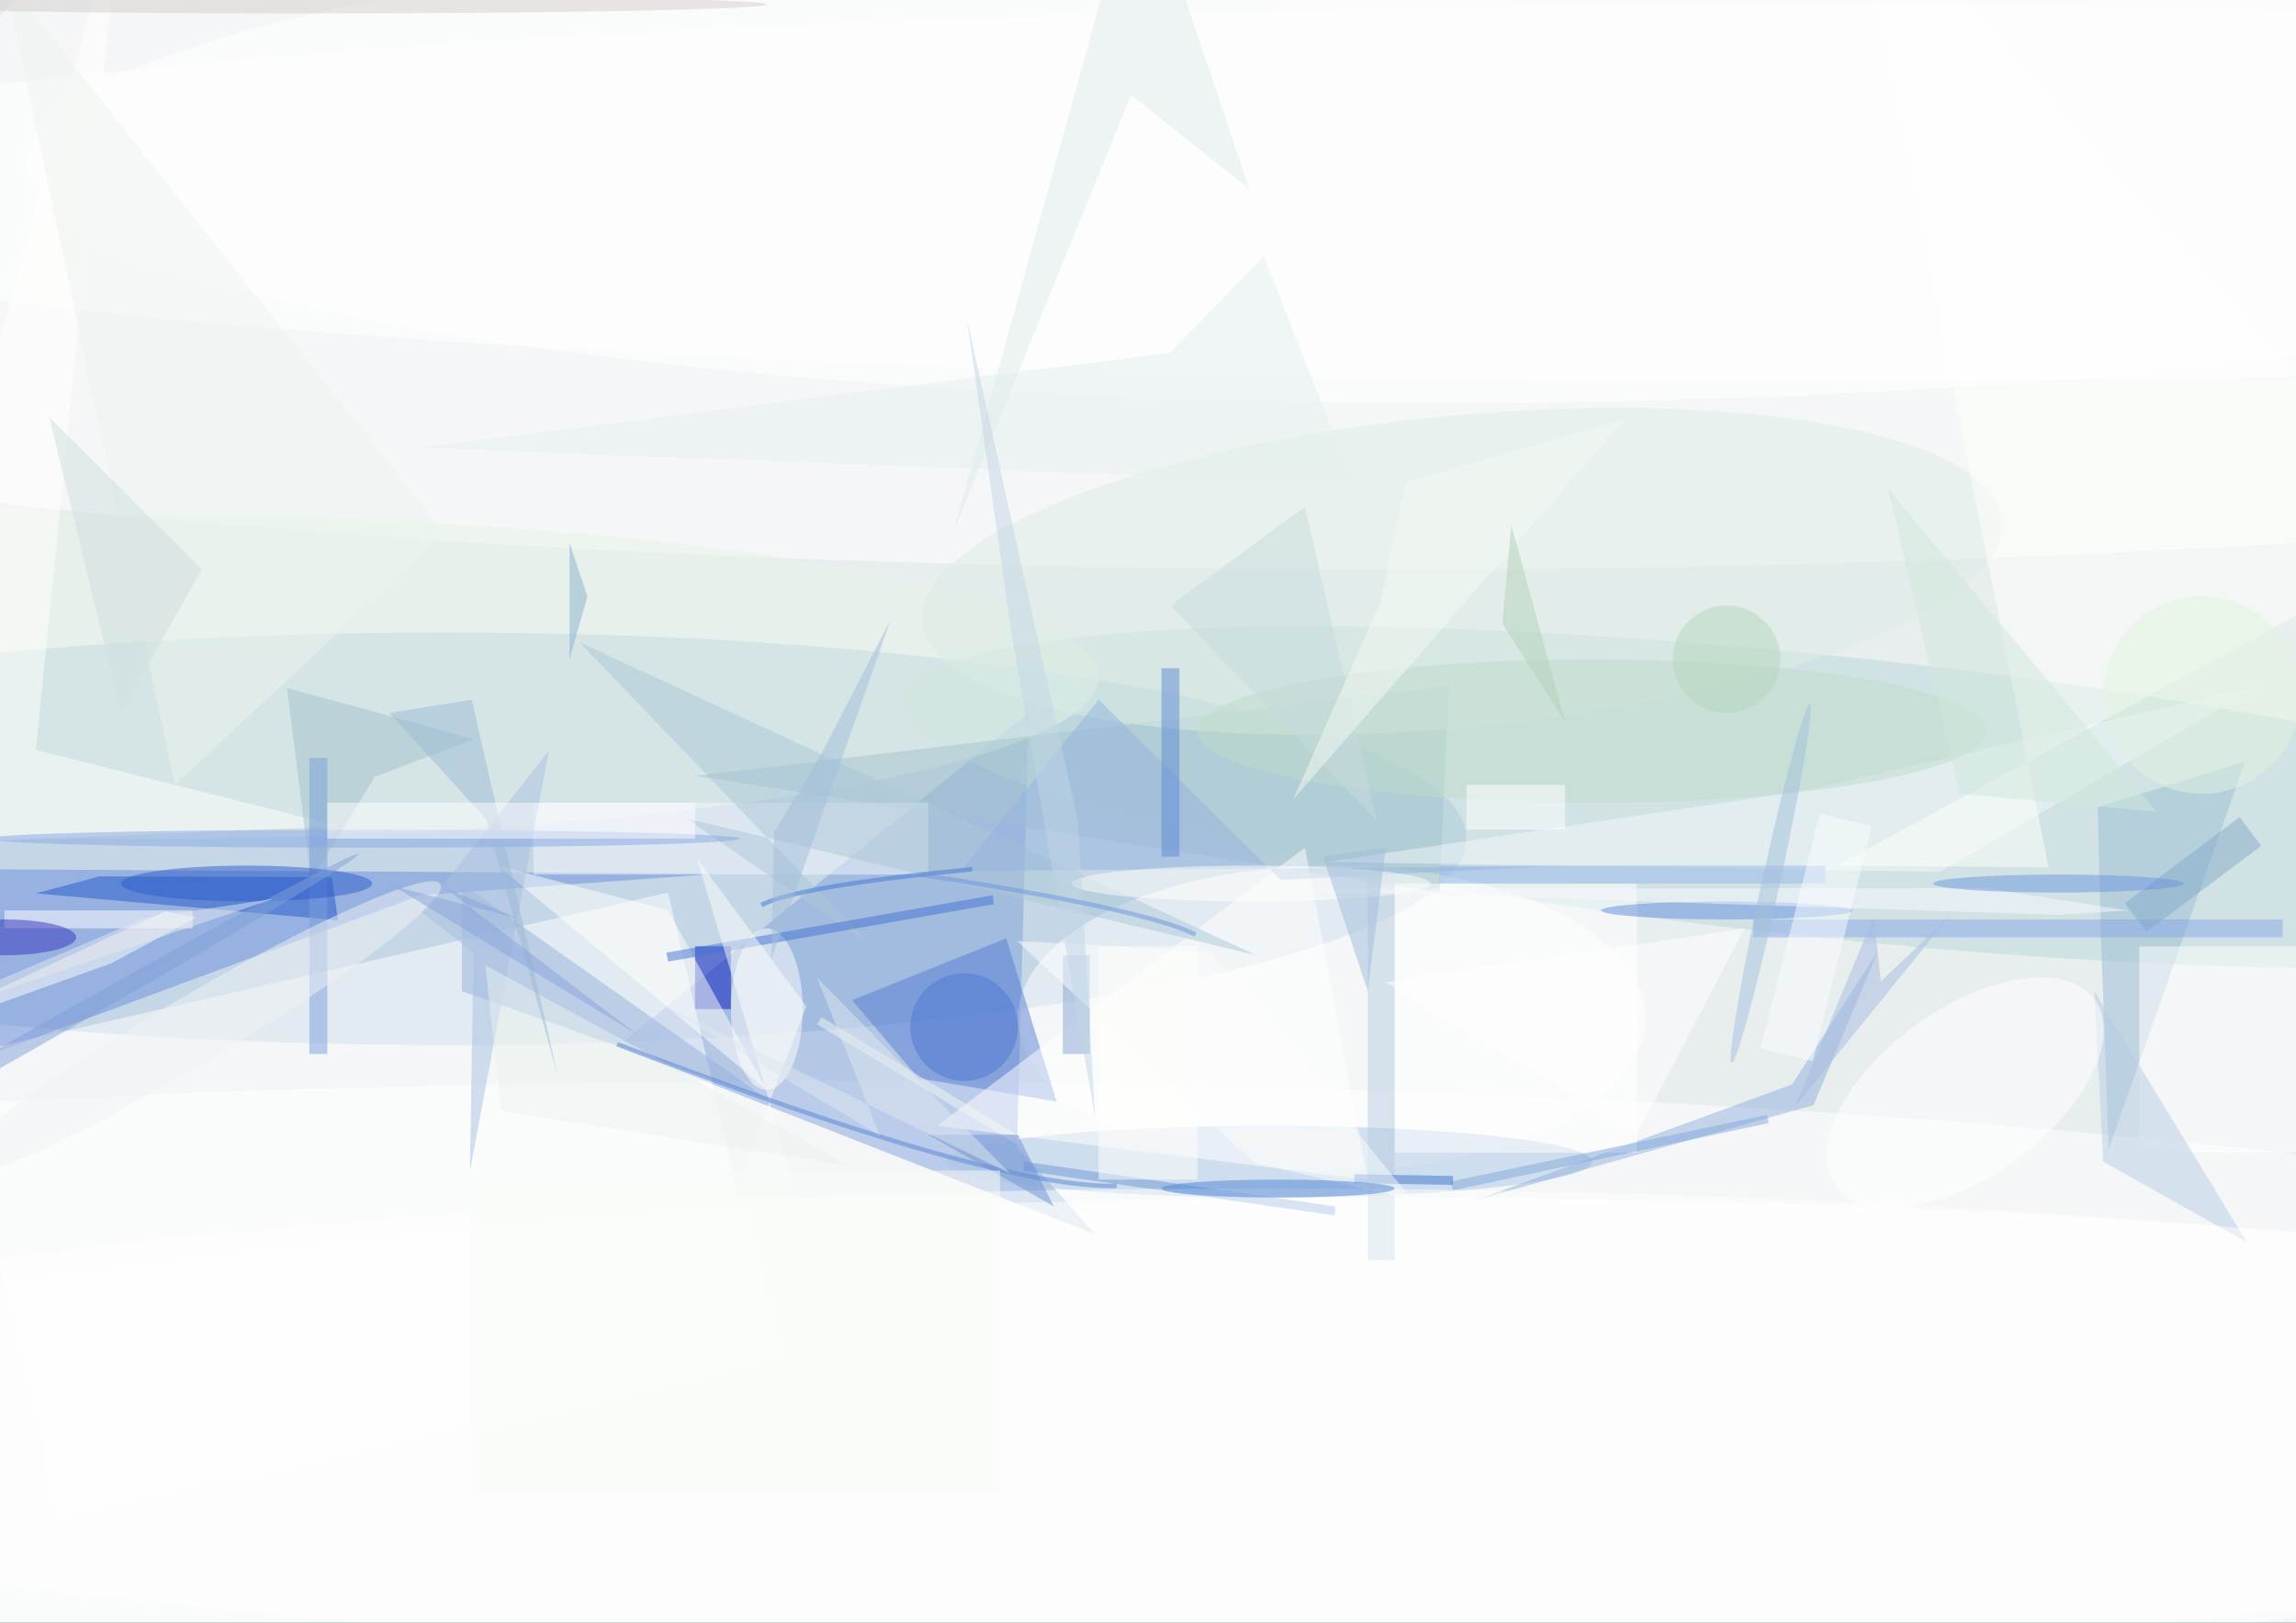 <svg xmlns="http://www.w3.org/2000/svg" viewBox="0 0 1200 848"><defs/><filter id="prefix__a"><feGaussianBlur stdDeviation="12"/></filter><rect width="100%" height="100%" fill="#436773"/><g filter="url(#prefix__a)"><g transform="translate(2.3 2.3) scale(4.688)"><circle cx="119" cy="93" r="171" fill="#fff" fill-opacity=".5"/><circle cx="184" cy="84" r="221" fill="#fff" fill-opacity=".5"/><circle cx="149" cy="125" r="194" fill="#fff" fill-opacity=".5"/><ellipse cx="49" cy="93" fill="#a3c2de" fill-opacity=".5" rx="114" ry="23"/><ellipse cx="154" cy="27" fill="#fff" fill-opacity=".5" rx="255" ry="36"/><ellipse cx="91" cy="154" fill="#fff" fill-opacity=".5" rx="253" ry="34"/><path fill="#81a3dd" fill-opacity=".5" d="M112.9 127.3l8.7 9.8-53.3-20.9 45.9-37.3z"/><circle r="1" fill="#b9d9d8" fill-opacity=".5" transform="matrix(-1.642 15.622 -103.826 -10.913 204 88.4)"/><path fill="#6b8cdc" fill-opacity=".5" d="M-3.4 96.4l82.9.5-33.1 2.4-58.1 21.5z"/><ellipse cx="148" cy="113" fill="#fff" fill-opacity=".5" rx="35" ry="17"/><circle r="1" fill="#fff" fill-opacity=".5" transform="rotate(89.8 73.2 90.5) scale(27.464 160.867)"/><path fill="#fff" fill-opacity=".5" d="M6 169l-12-51.6L74 99l12 51.6z"/><ellipse cx="15" cy="75" fill="#e7f4e7" fill-opacity=".5" rx="107" ry="18"/><ellipse cx="154" cy="179" fill="#fff" fill-opacity=".5" rx="255" ry="46"/><path fill="#577ed5" fill-opacity=".5" d="M94.5 111l7.4 8.7 15.4 2.6-5.6-18.2z"/><ellipse cx="141" cy="129" fill="#abc6e7" fill-opacity=".5" rx="36" ry="4"/><path fill="#96b1dc" fill-opacity=".5" d="M85 122L51 98v12z"/><path fill="#255bcc" fill-opacity=".5" d="M36.5 97.3l.7 4.8-33.7-3 7.1-1.9z"/><path fill="#9bbdd4" fill-opacity=".5" d="M249.8 84.4l-16.4 5.1.3 13.3.9 24.8z"/><path fill="#0014bf" fill-opacity=".5" d="M77 105h4v7h-4z"/><path fill="#a5c5cf" fill-opacity=".5" d="M161 76L77 86l83 13z"/><ellipse cx="85" cy="112" fill="#fff" fill-opacity=".5" rx="4" ry="9"/><path fill="#f2f8fa" fill-opacity=".5" d="M215.8 96.7L251.3 76l-51 11.7-52.9 7.9z"/><path fill="#fff" fill-opacity=".5" d="M145 94l7 37-48-6z"/><circle r="1" fill="#dcede6" fill-opacity=".5" transform="matrix(60.187 -5.689 1.636 17.305 162.5 63.2)"/><path fill="#91b0df" fill-opacity=".5" d="M201.7 122.7L164 133.3l35.3-12.9 9.6-14.9z"/><path fill="#fffffc" fill-opacity=".5" d="M-16 116.9l27.9-10 9.5-5.1-3.5-.7z"/><path fill="#f4f7fc" fill-opacity=".5" d="M59 89h44v8H59z"/><ellipse cx="177" cy="81" fill="#c0ddcd" fill-opacity=".5" rx="44" ry="8"/><path fill="#adc9d8" fill-opacity=".5" d="M75.9 90.7l63.7 15.3-75.5-34.9 32.3 33.6z"/><path fill="#fefffd" fill-opacity=".5" d="M204.3 96l23.6.2L205.5-16 271 59.7z"/><path fill="#fffffe" fill-opacity=".5" d="M13.1-12.5L3.5 83.1l33.7 8.5-53.2 2.3z"/><path fill="#6d99da" fill-opacity=".5" d="M113.7 129l34.7 5-.1 1-34.7-5z"/><path fill="#fff" fill-opacity=".5" d="M238 105h18v23h-18z"/><path fill="#fffffd" fill-opacity=".5" d="M85 121L55 96l19 5z"/><path fill="#94b4e0" fill-opacity=".5" d="M122 77.5l20.3 20.1 29.1-1.5-64.8.5z"/><path fill="#b6cde4" fill-opacity=".5" d="M234 129l-1-19 17 28z"/><path fill="#a2c3cc" fill-opacity=".5" d="M52.4 81.9l-20.9-5.7 2.7 21.5 7.1-11.6z"/><circle r="1" fill="#fff" fill-opacity=".5" transform="rotate(54.3 -9 273.8) scale(9.363 17.802)"/><path fill="#fff" fill-opacity=".5" d="M155 98h27v30h-27z"/><path fill="#4074d4" fill-opacity=".5" d="M110.3 100.3L74 106.7l-.2-1 36.4-6.4z"/><path fill="#b7cde1" fill-opacity=".5" d="M152 97h3v43h-3z"/><ellipse cx="200" cy="21" fill="#fff" fill-opacity=".5" rx="245" ry="21"/><path fill="#88a6e8" fill-opacity=".5" d="M195 102h59v2h-59z"/><path fill="#fcfefc" fill-opacity=".5" d="M89.4 111.7l-32 83.3 41.3-27.9-21.5-71.9z"/><path fill="#83a8da" fill-opacity=".5" d="M196.7 124.7l-35.2 7.5-.2-1 35.2-7.4z"/><path fill="#7b9edc" fill-opacity=".5" d="M34 84h2v33h-2z"/><path fill="#a9c0e3" fill-opacity=".5" d="M51.9 130l8.8-46.8-14.2 18 5.8 4.5z"/><path fill="#ebf2f1" fill-opacity=".5" d="M72.2 117.2l22.1 12.3-38.9-6.2-1.8-16.2z"/><path fill="#e4f0ee" fill-opacity=".5" d="M130 38.8l10.4-10.7 10 25.3-103.7-4z"/><ellipse cx="27" cy="98" fill="#2d5fcd" fill-opacity=".5" rx="14" ry="2"/><path fill="#edf5f0" fill-opacity=".5" d="M19 87L0-3l49 62z"/><ellipse cx="140" cy="158" fill="#fefffe" fill-opacity=".5" rx="196" ry="26"/><path fill="#dfeceb" fill-opacity=".5" d="M125.6 10.1l13.2 10.5L126.5-16l-20.7 74.8z"/><path fill="#87a4d5" fill-opacity=".5" d="M118 106h3v11h-3z"/><path fill="#97b6ec" fill-opacity=".5" d="M160 96h43v2h-43z"/><path fill="#f3f8f6" fill-opacity=".5" d="M91.1 112.9l22.3 13.4-.5.8-22.3-13.4z"/><circle cx="107" cy="114" r="6" fill="#4f79d3" fill-opacity=".5"/><path fill="none" stroke="#5684d4" stroke-opacity=".5" stroke-width=".5" d="M124 131.7q-13.3.4-55.7-15.8"/><path fill="#fff" fill-opacity=".5" d="M0 101h21v2H0z"/><ellipse cx="139" cy="98" fill="#fffffd" fill-opacity=".5" rx="20" ry="2"/><ellipse cx="40" cy="93" fill="#89a9e5" fill-opacity=".5" rx="42" ry="1"/><path fill="#d1e9dc" fill-opacity=".5" d="M210 54l30 36-22-2z"/><circle r="1" fill="#f1f3f7" fill-opacity=".5" transform="matrix(1.914 3.236 -27.81 16.447 20.8 114.5)"/><ellipse cx="192" cy="101" fill="#648fe0" fill-opacity=".5" rx="14" ry="1"/><path fill="#f8f9ff" fill-opacity=".5" d="M220.7 98.5l16.1 2.5-7.9.5-88.5-2.9z"/><ellipse cy="104" fill="#3636bf" fill-opacity=".5" rx="8" ry="2"/><circle r="1" fill="#81a1da" fill-opacity=".5" transform="matrix(38.464 -21.884 .494 .869 1 116.6)"/><path fill="#85aaca" fill-opacity=".5" d="M238.8 103.4l-2.4-3.2 12.8-9.6 2.4 3.2z"/><circle cx="192" cy="73" r="6" fill="#b5d7be" fill-opacity=".5"/><path fill="#9cbad7" fill-opacity=".5" d="M53.7 90.8L42.9 79l9.2-1.5 9.6 41.9z"/><path fill="#d0dee1" fill-opacity=".5" d="M22 63l-9 16-8-33z"/><path fill="#608bd6" fill-opacity=".5" d="M129 74h2v21h-2z"/><path fill="#c7dade" fill-opacity=".5" d="M130 67l15-11 8 35z"/><path fill="none" stroke="#3e77d7" stroke-opacity=".5" stroke-width=".5" d="M84.4 100.4q4-2.1 23.5-4"/><path fill="#fffffd" fill-opacity=".5" d="M122 105h11v26h-11z"/><path fill="#3e77cf" fill-opacity=".5" d="M150.5 130.4l11 .2v1l-11-.2z"/><path fill="#fbfeff" fill-opacity=".5" d="M208.2 91.6l-6.6 26.2-5.8-1.4 6.6-26.2z"/><path fill="#a1bcdd" fill-opacity=".5" d="M147 95l7-1-2 16z"/><ellipse cx="34" fill="#d5cecc" fill-opacity=".5" rx="51" ry="1"/><path fill="#6e92d4" fill-opacity=".5" d="M117 134l-14-8h10z"/><circle cx="245" cy="77" r="11" fill="#e2f4e1" fill-opacity=".5"/><path fill="#dfe8f1" fill-opacity=".5" d="M90.6 108.5l7 17.6-24.7-14.8 39.2 19z"/><path fill="#a7bde3" fill-opacity=".5" d="M199.6 122.9l17.3-21.3-7.7 7.3-.8-7.2z"/><circle r="1" fill="#a2c0dd" fill-opacity=".5" transform="rotate(102.3 59 128.3) scale(20.482 1)"/><ellipse cx="229" cy="98" fill="#6d97df" fill-opacity=".5" rx="14" ry="1"/><path fill="#fffeff" fill-opacity=".5" d="M36 89h41v4H36z"/><path fill="#f5faf5" fill-opacity=".5" d="M153.4 66.6l-9.7 22 36.9-42.3-24.4 7z"/><path fill="#fff" fill-opacity=".5" d="M163 87h11v5h-11z"/><path fill="#88a5dc" fill-opacity=".5" d="M43.4 98.3l27.1 16.5-21.4-16.3 8.2 3.4z"/><path fill="#a2bedb" fill-opacity=".5" d="M98.8 68.6l-13.3 37.9.3-14.2 5.1-8.4z"/><path fill="#b2d3ba" fill-opacity=".5" d="M174 80l-7-11 1-11z"/><path fill="#fdfefc" fill-opacity=".5" d="M157 133.3l-17.7-4.2-26.4-24.7 21.5 1.2z"/><path fill="#c3d6e6" fill-opacity=".5" d="M112.3 70.3l-5-35.3 12.4 56.1 1.9 33z"/><path fill="#f9fcf9" fill-opacity=".5" d="M52 130h59v36H52z"/><path fill="none" stroke="#6c95df" stroke-opacity=".5" stroke-width=".5" d="M132.8 103.7q-5.4-2.8-30.7-6.7"/><path fill="#8bb0d1" fill-opacity=".5" d="M63 73l2-7-2-6z"/><ellipse cx="142" cy="132" fill="#4e84d5" fill-opacity=".5" rx="13" ry="1"/><path fill="#e7ebf1" fill-opacity=".5" d="M-16 115.3l46-15.6-16.6 2.5 2.6-.5z"/><path fill="#fff" fill-opacity=".5" d="M194 103l-40 6 28 17z"/></g></g></svg>
